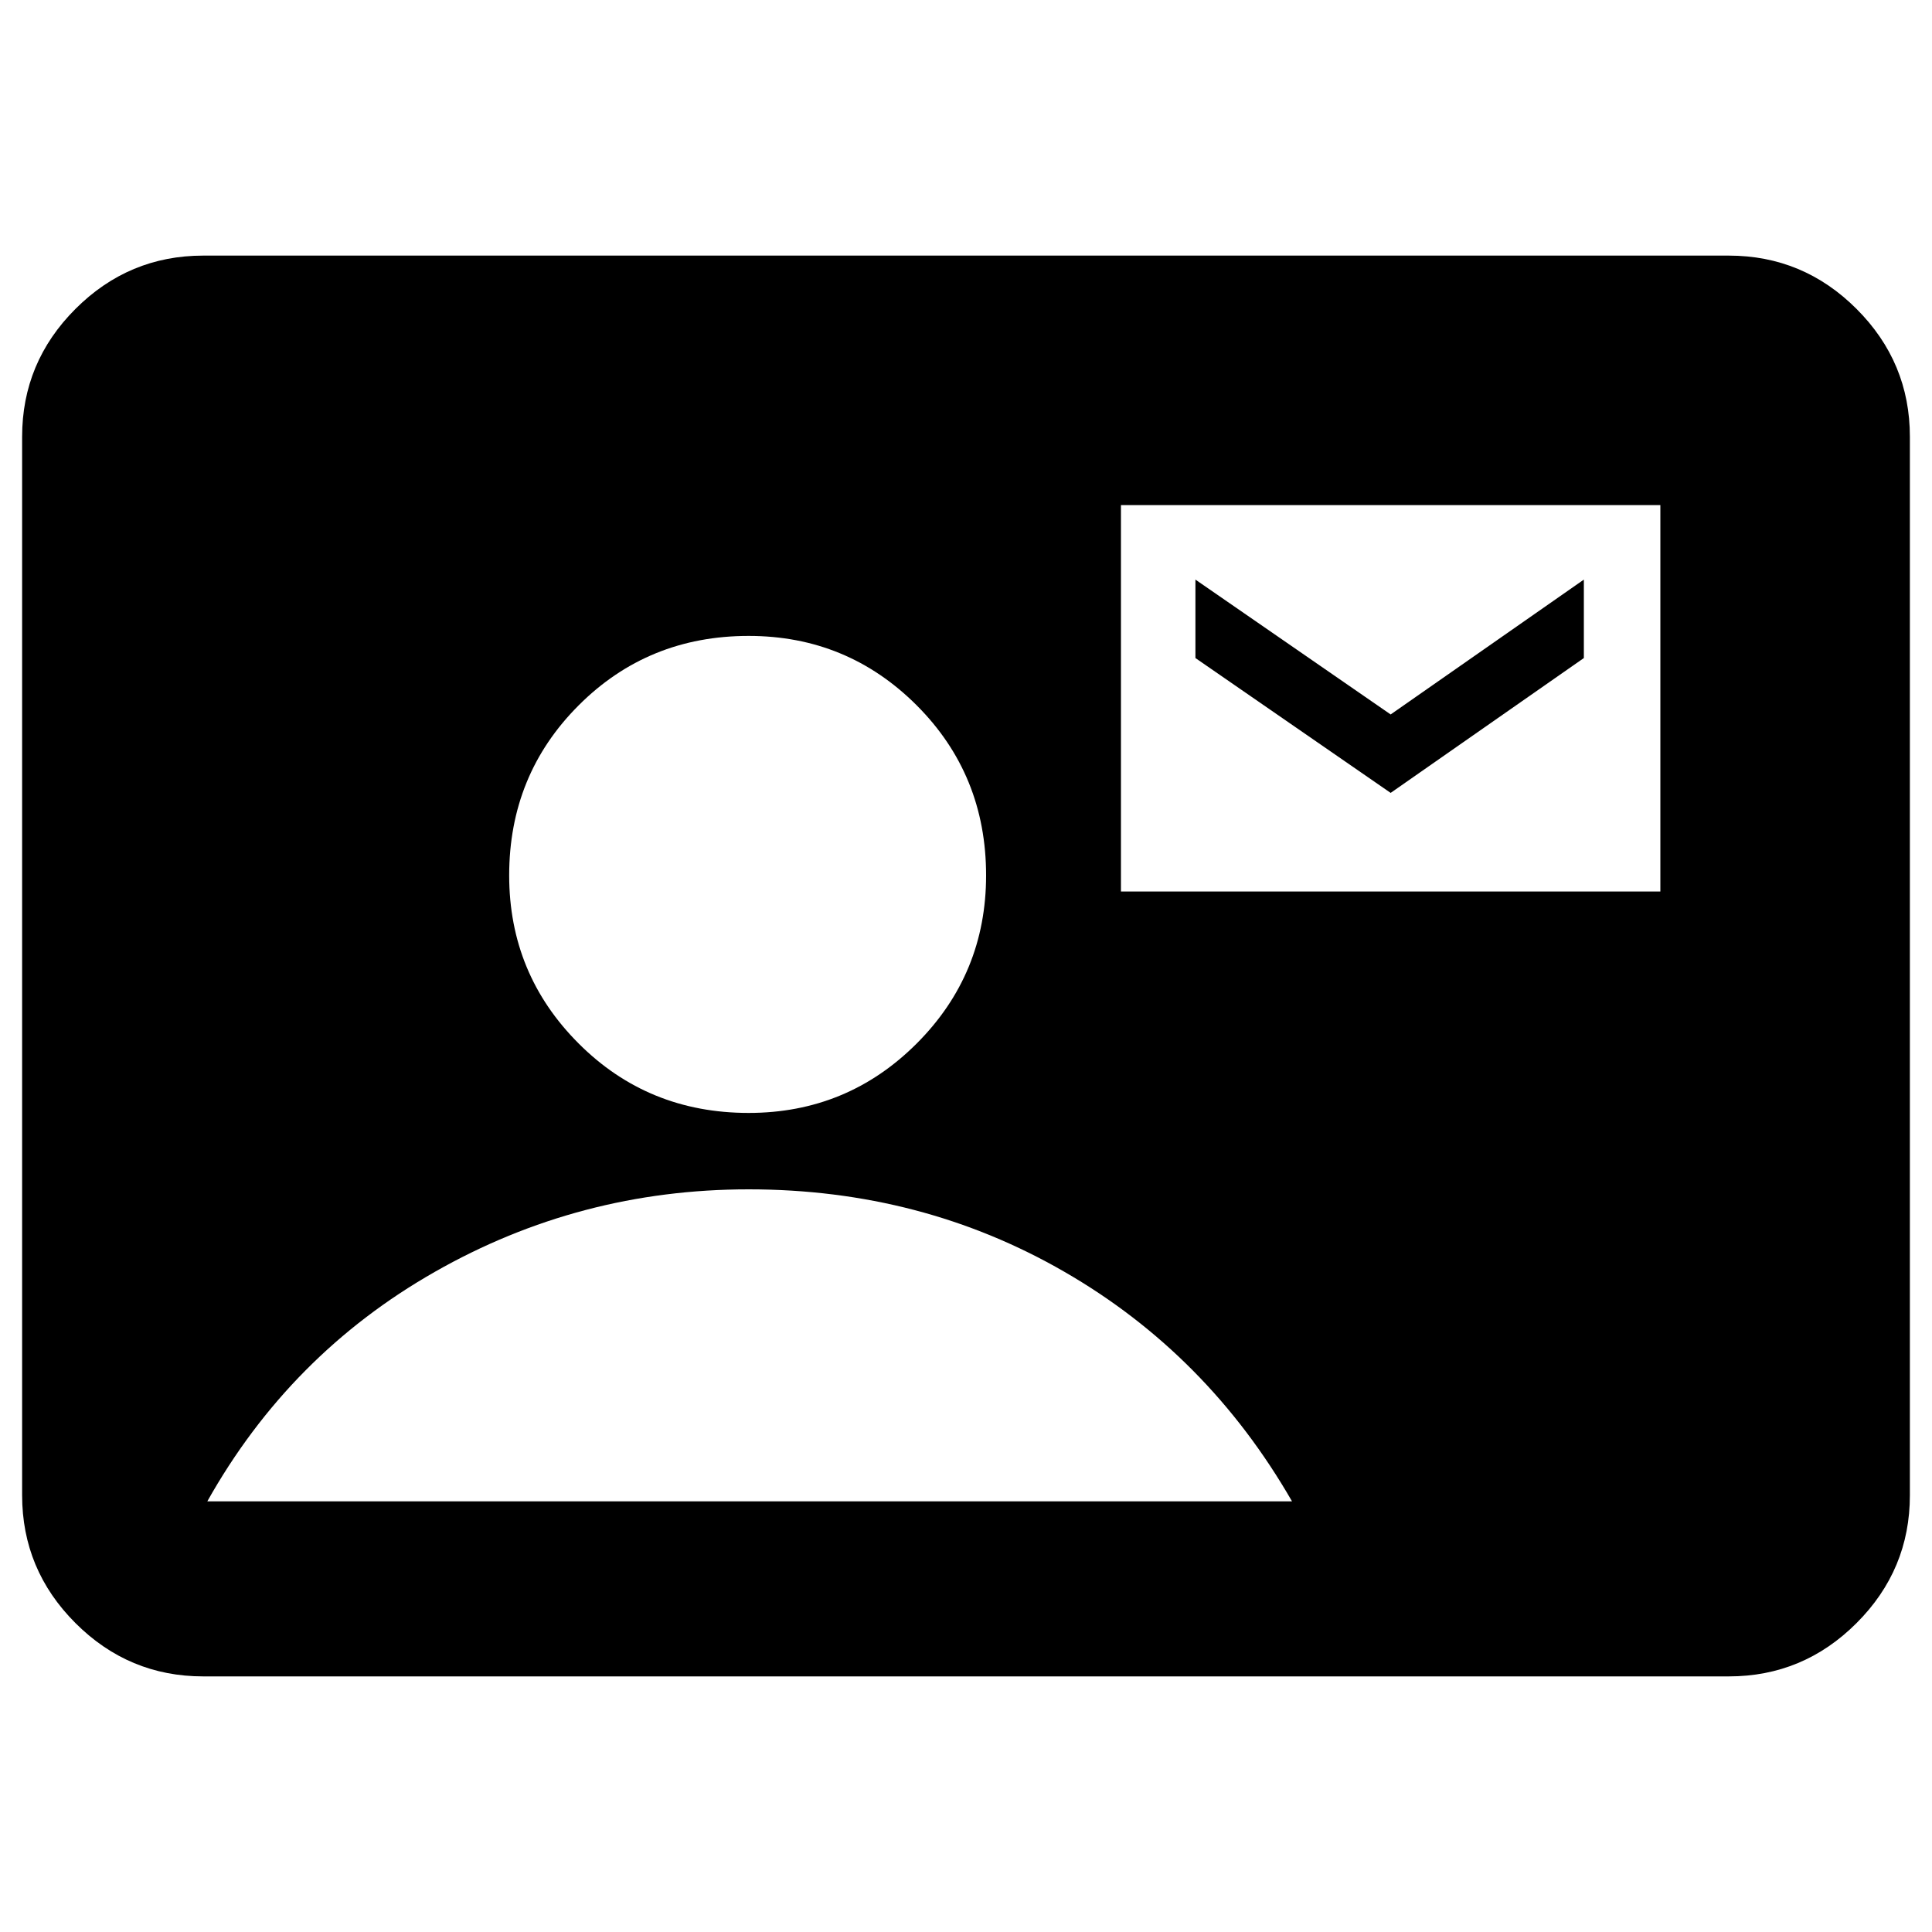 <svg xmlns="http://www.w3.org/2000/svg" height="20" width="20"><path d="M2.104 17.354q-.771 0-1.323-.552-.552-.552-.552-1.323V4.521q0-.771.552-1.323.552-.552 1.323-.552h15.792q.771 0 1.323.552.552.552.552 1.323v10.958q0 .771-.552 1.323-.552.552-1.323.552Zm5.646-5.833q1.021 0 1.74-.719.718-.719.718-1.74 0-1.041-.718-1.76-.719-.719-1.74-.719-1.042 0-1.76.719-.719.719-.719 1.76 0 1.021.719 1.74.718.719 1.76.719Zm3.854-2.292h5.584v-4h-5.584Zm-9.458 6.313h11.229q-.875-1.521-2.354-2.375-1.479-.855-3.271-.855-1.75 0-3.25.855-1.5.854-2.354 2.375Zm12.25-7.334-2.021-1.396V6l2.021 1.396 2-1.396v.812Z"/></svg>
